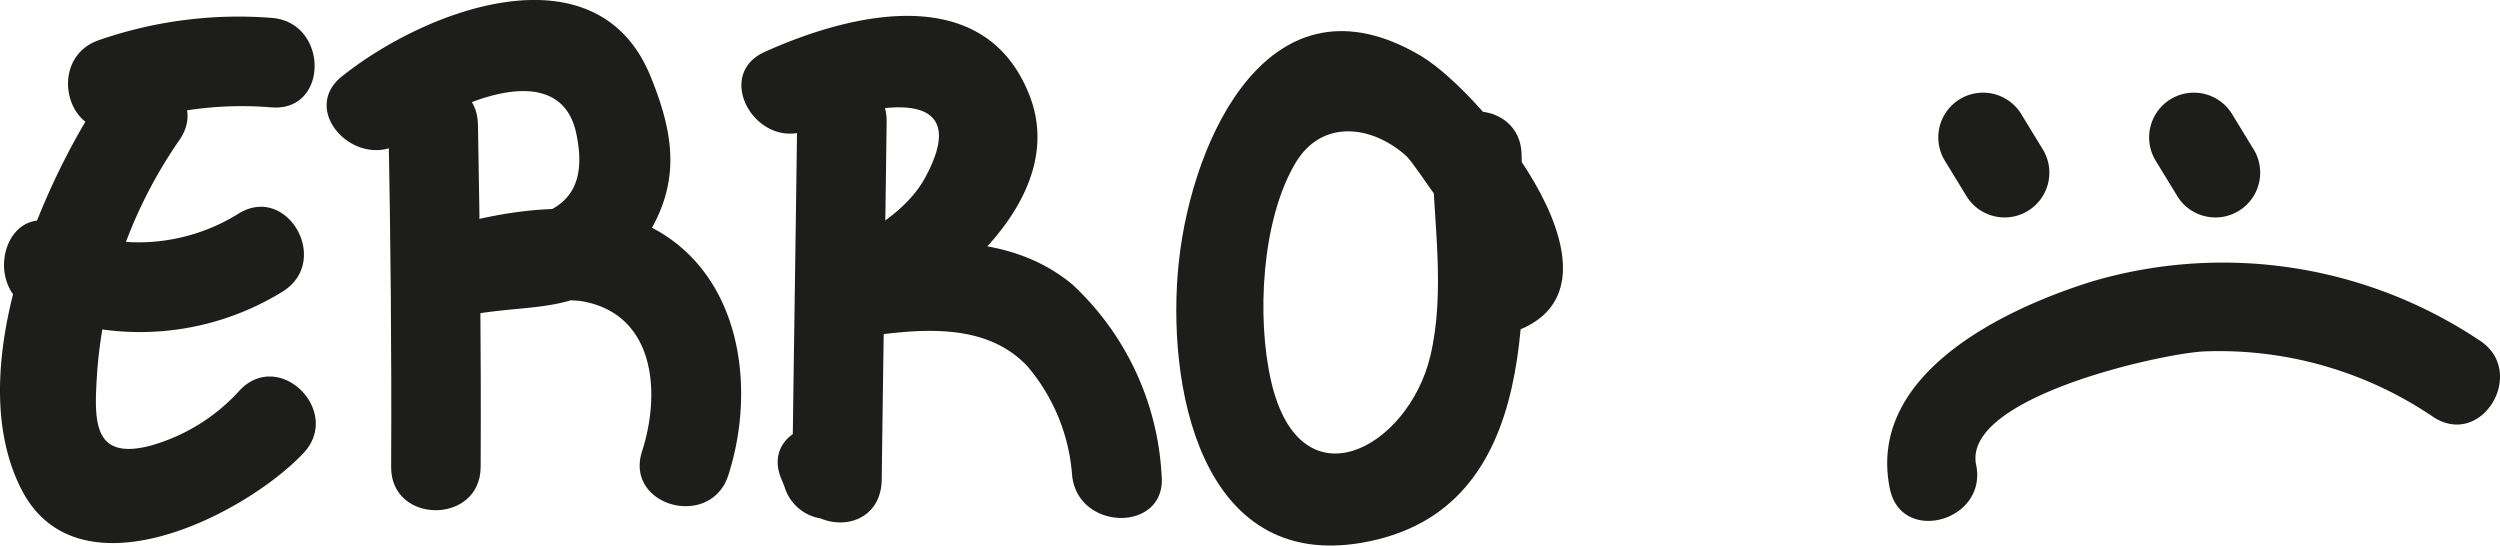 <svg xmlns="http://www.w3.org/2000/svg" width="104.737" height="22.856" viewBox="0 0 104.737 22.856">
  <title>erro</title>
  <path d="M986.689,571.352c-0.062,4.998-.144,9.995-0.206,14.993l3.683-.498-0.132-.32a1.9,1.9,0,0,0-2.306-1.31l-0.264.109,2.306,1.31-0.132-.32c-0.906-2.201-4.536-1.236-3.616.997l0.132,0.32a1.9,1.9,0,0,0,2.306,1.31l0.264-.109-2.306-1.31,0.132,0.32c0.761,1.848,3.655,1.774,3.683-.498,0.062-4.998.144-9.995,0.206-14.993,0.03-2.414-3.72-2.415-3.75,0h0Z" transform="translate(-953.293 -566.26)" fill="#1d1d1b"/>
  <path d="M987.22,571.675c2.039-.921,7.104-2.17,4.837,2.018-0.857,1.584-2.816,2.594-4.381,3.297-2.119.952-.451,3.693,1.445,3.427,2.417-.34,5.359-0.772,7.205,1.177a7.942,7.942,0,0,1,1.882,4.572c0.231,2.38,3.984,2.404,3.75,0a11.77,11.77,0,0,0-3.722-7.974c-2.826-2.365-6.725-1.868-10.111-1.392l1.445,3.427c3.414-1.534,8.547-5.639,6.854-9.97-1.889-4.832-7.516-3.438-11.096-1.821-2.196.992-.292,4.224,1.893,3.238h0Z" transform="translate(-953.293 -566.26)" fill="#1d1d1b"/>
  <path d="M1016.469,580.242c5.867-1.711-1.009-10.073-3.642-11.637-6.292-3.735-9.575,3.378-10.144,8.598-0.556,5.102.846,13.002,7.706,11.788,7.657-1.355,6.759-10.538,6.651-16.258-0.045-2.41-3.796-2.418-3.75,0,0.052,2.763.574,5.722-.076,8.451-0.917,3.845-5.446,6.348-6.668,1.044-0.616-2.674-.397-6.779,1.032-9.158,1.087-1.81,3.164-1.583,4.622-.284,0.467,0.416,2.625,4.029,3.273,3.84-2.312.674-1.328,4.294,0.997,3.616h0Z" transform="translate(-953.293 -566.26)" fill="#1d1d1b"/>
  <path d="M957.595,570.199c-2.705,4.069-5.892,11.704-3.403,16.566,2.362,4.613,9.306,1.109,11.801-1.506,1.666-1.746-.982-4.402-2.652-2.652a7.903,7.903,0,0,1-3.744,2.324c-2.477.65-2.36-1.12-2.23-3.13a19.656,19.656,0,0,1,3.466-9.709c1.34-2.015-1.907-3.895-3.238-1.893h0Z" transform="translate(-953.293 -566.26)" fill="#1d1d1b"/>
  <path d="M954.701,579.263a11.377,11.377,0,0,0,10.453-.8c2.03-1.292.152-4.539-1.893-3.238a7.914,7.914,0,0,1-7.564.422c-2.223-.931-3.193,2.696-0.997,3.616h0Z" transform="translate(-953.293 -566.26)" fill="#1d1d1b"/>
  <path d="M958.427,571.56a15.072,15.072,0,0,1,6.246-.801c2.407,0.185,2.395-3.566,0-3.75a17.838,17.838,0,0,0-7.243.935c-2.265.788-1.291,4.412,0.997,3.616h0Z" transform="translate(-953.293 -566.26)" fill="#1d1d1b"/>
  <path d="M969.567,571.474c0.09,4.784.137,9.566,0.113,14.351-0.012,2.413,3.738,2.416,3.75,0,0.023-4.784-.023-9.567-0.113-14.351-0.045-2.41-3.795-2.418-3.75,0h0Z" transform="translate(-953.293 -566.26)" fill="#1d1d1b"/>
  <path d="M970.274,572.108c1.856-1.48,6.456-3.584,7.161-.261,0.935,4.404-3.473,3.448-6.186,4.158l0.997,3.616a12.139,12.139,0,0,1,5.348-.754c3.109,0.485,3.416,3.76,2.598,6.3-0.741,2.303,2.878,3.289,3.616.997,1.083-3.363.65-7.748-2.491-9.936-2.825-1.968-7.025-1.18-10.068-.223a1.877,1.877,0,0,0,.997,3.616c3.129-.819,5.514.139,7.684-2.775,1.882-2.526,1.752-4.603.621-7.381-2.231-5.481-9.337-2.871-12.928-.009-1.887,1.504.782,4.142,2.652,2.652h0Z" transform="translate(-953.293 -566.26)" fill="#1d1d1b"/>
  <path d="M1034.754,572.964l0.902,1.477a1.875,1.875,0,1,0,3.238-1.893l-0.902-1.477a1.875,1.875,0,1,0-3.238,1.893h0Z" transform="translate(-953.293 -566.26)" fill="#1d1d1b"/>
  <path d="M1043.587,572.964l0.902,1.477a1.875,1.875,0,1,0,3.238-1.893l-0.902-1.477a1.875,1.875,0,1,0-3.238,1.893h0Z" transform="translate(-953.293 -566.26)" fill="#1d1d1b"/>
  <path d="M1036.083,585.737c-0.577-2.818,7.67-4.645,9.513-4.753a15.969,15.969,0,0,1,9.666,2.763c2.045,1.295,3.929-1.949,1.893-3.238a19.38,19.38,0,0,0-16.192-2.465c-3.849,1.196-9.465,3.952-8.495,8.69,0.484,2.363,4.099,1.363,3.616-.997h0Z" transform="translate(-953.293 -566.26)" fill="#1d1d1b"/>
</svg>
